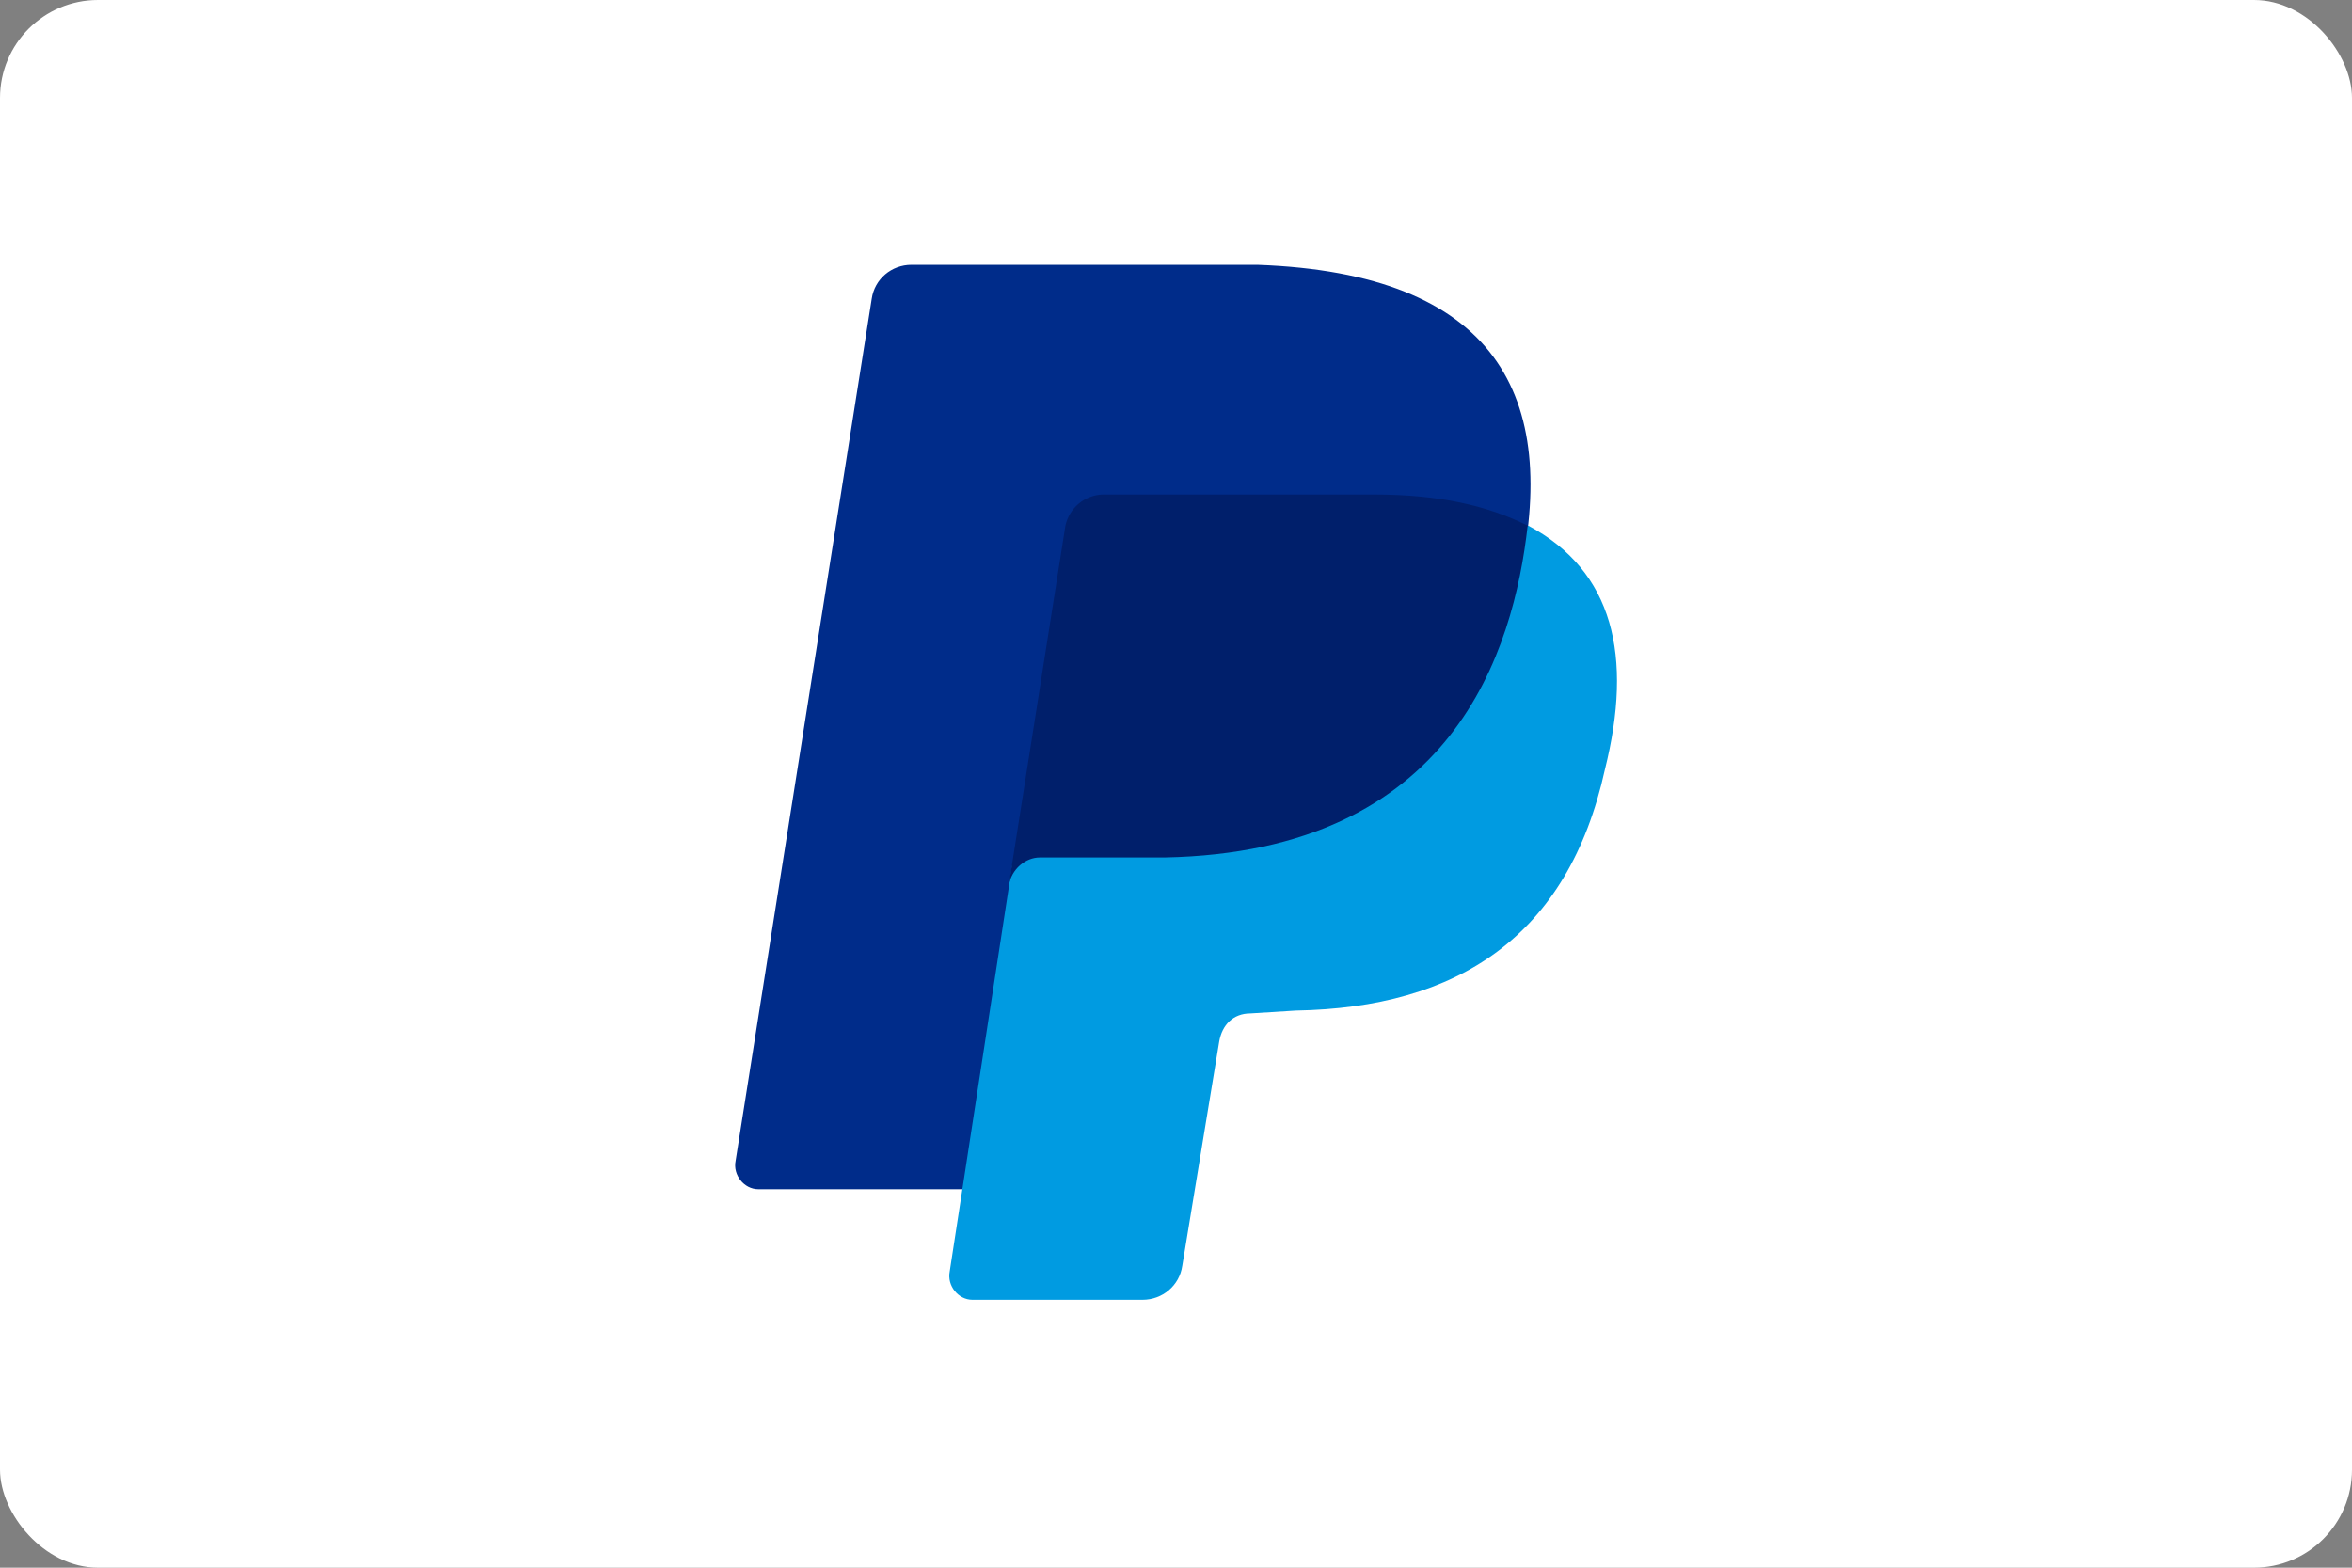 <svg width="48" height="32" viewBox="0 0 48 32" fill="none" xmlns="http://www.w3.org/2000/svg">
<rect x="0" y="0" width="48" height="32" fill="#808080" stroke="none"/>
<g clip-path="url(#clip0_2253_3808)">
<rect width="48" height="32" rx="2" fill="white"/>
<path d="M31.005 11.877L19.642 24.275H15.475C15.186 24.275 14.954 23.985 15.012 23.696L17.79 6.1C17.848 5.695 18.195 5.405 18.601 5.405H25.662C30.524 5.579 31.856 8.068 30.987 11.888L31.005 11.877Z" fill="#002C8A"/>
<path d="M31.19 10.73C32.926 11.656 33.332 13.393 32.753 15.708C32 19.123 29.743 20.57 26.444 20.628L25.518 20.686C25.17 20.686 24.939 20.918 24.881 21.265L24.128 25.838C24.07 26.243 23.723 26.532 23.318 26.532H19.845C19.556 26.532 19.324 26.243 19.382 25.953L20.655 17.676C20.713 17.387 31.19 10.73 31.19 10.73Z" fill="#009BE1"/>
<path d="M20.585 18.081L21.743 10.73C21.781 10.556 21.875 10.4 22.011 10.284C22.147 10.169 22.317 10.102 22.495 10.094H28.052C29.383 10.094 30.367 10.325 31.177 10.73C30.888 13.277 29.673 17.387 23.769 17.503H21.222C20.932 17.503 20.643 17.734 20.585 18.081Z" fill="#001F6B"/>
</g>
<defs>
<clipPath id="clip0_2253_3808">
<rect width="48" height="32" fill="white"/>
</clipPath>
</defs>
</svg>
